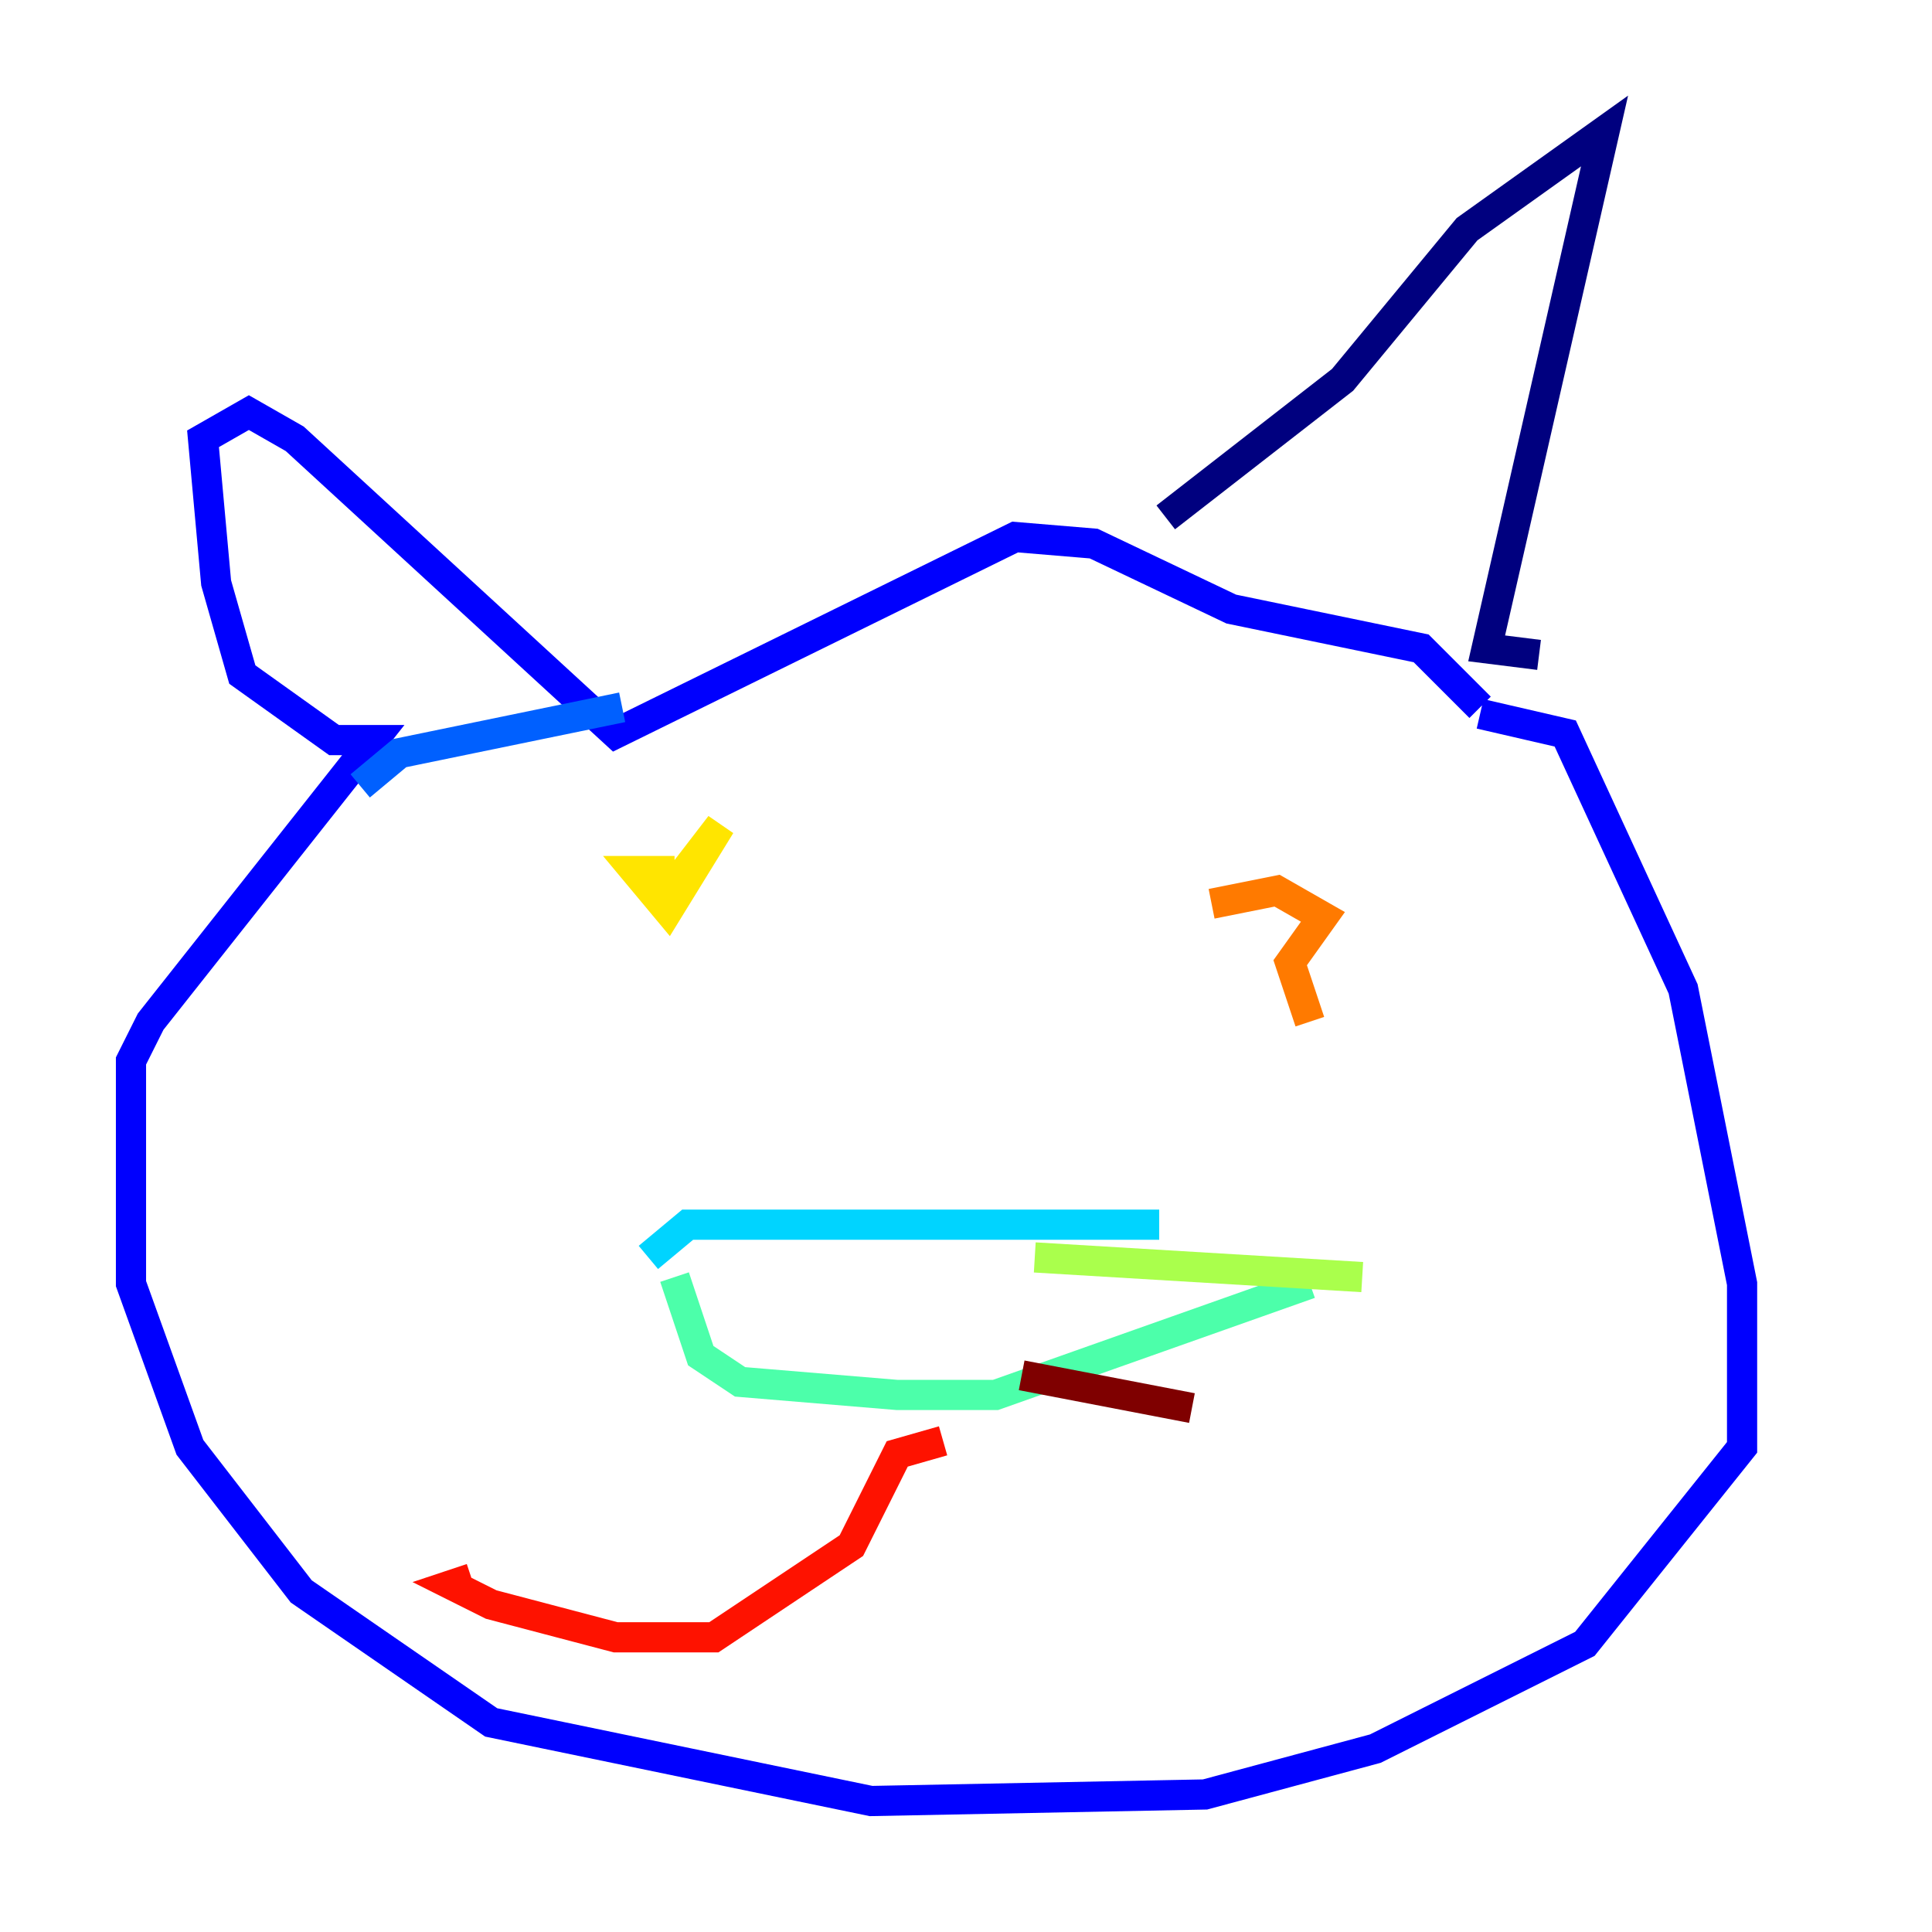 <?xml version="1.0" encoding="utf-8" ?>
<svg baseProfile="tiny" height="128" version="1.2" viewBox="0,0,128,128" width="128" xmlns="http://www.w3.org/2000/svg" xmlns:ev="http://www.w3.org/2001/xml-events" xmlns:xlink="http://www.w3.org/1999/xlink"><defs /><polyline fill="none" points="77.234,34.278 88.949,25.166 97.193,15.186 106.305,8.678 98.495,42.956 101.966,43.39" stroke="#00007f" stroke-width="2" /><polyline fill="none" points="98.061,47.295 103.702,48.597 111.512,65.519 115.417,85.044 115.417,95.891 105.003,108.909 91.119,115.851 79.837,118.888 57.709,119.322 32.542,114.115 19.959,105.437 12.583,95.891 8.678,85.044 8.678,70.291 9.98,67.688 24.732,49.031 22.129,49.031 16.054,44.691 14.319,38.617 13.451,29.071 16.488,27.336 19.525,29.071 40.786,48.597 67.254,35.58 72.461,36.014 81.573,40.352 94.156,42.956 98.061,46.861" stroke="#0000fe" stroke-width="2" /><polyline fill="none" points="23.864,52.068 26.468,49.898 41.22,46.861" stroke="#0060ff" stroke-width="2" /><polyline fill="none" points="42.956,83.308 45.559,81.139 76.8,81.139" stroke="#00d4ff" stroke-width="2" /><polyline fill="none" points="44.691,84.61 46.427,89.817 49.031,91.552 59.444,92.42 65.953,92.42 86.78,85.044" stroke="#4cffaa" stroke-width="2" /><polyline fill="none" points="90.251,84.61 68.556,83.308" stroke="#aaff4c" stroke-width="2" /><polyline fill="none" points="43.39,60.312 47.729,54.671 44.258,60.312 42.088,57.709 44.691,57.709" stroke="#ffe500" stroke-width="2" /><polyline fill="none" points="86.78,67.688 85.478,63.783 87.647,60.746 84.61,59.01 80.271,59.878" stroke="#ff7a00" stroke-width="2" /><polyline fill="none" points="62.481,95.458 59.444,96.325 56.407,102.4 47.295,108.475 40.786,108.475 32.542,106.305 29.939,105.003 31.241,104.57" stroke="#fe1200" stroke-width="2" /><polyline fill="none" points="78.969,93.288 67.688,91.119" stroke="#7f0000" stroke-width="2" /></svg>